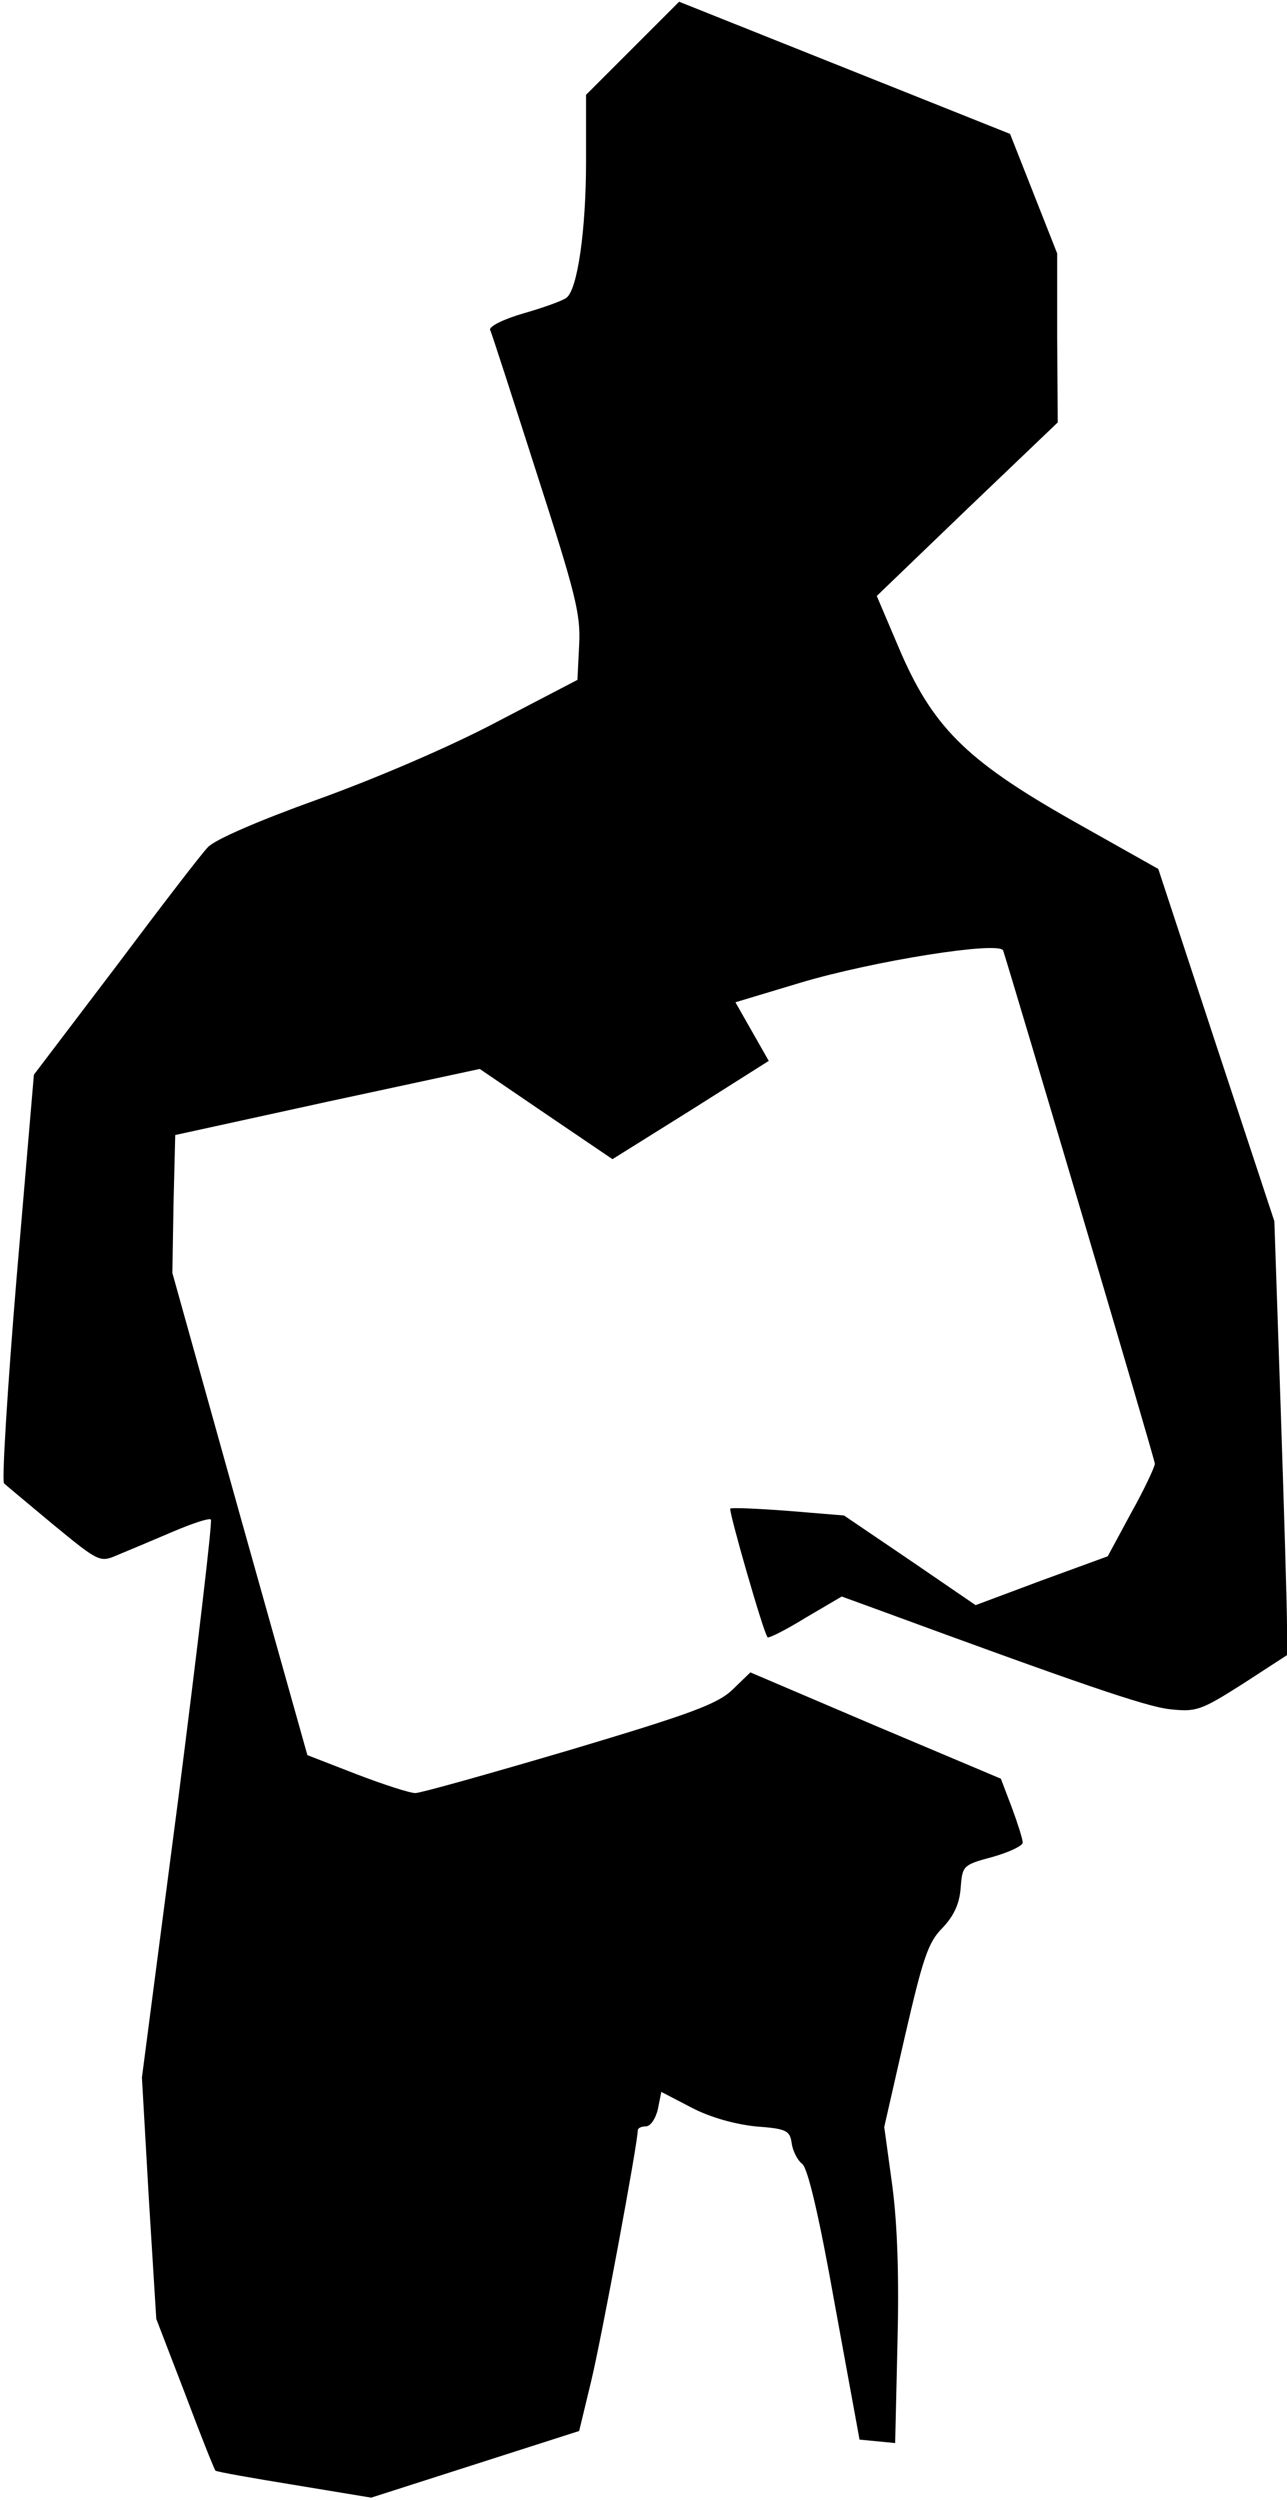 <?xml version="1.0" standalone="no"?>
<!DOCTYPE svg PUBLIC "-//W3C//DTD SVG 20010904//EN"
 "http://www.w3.org/TR/2001/REC-SVG-20010904/DTD/svg10.dtd">
<svg version="1.0" xmlns="http://www.w3.org/2000/svg"
 width="224pt" height="435pt" viewBox="0 0 224 435"
 preserveAspectRatio="xMidYMid meet">
<g transform="translate(0,435) scale(0.1,-0.1)"
fill="#000000" stroke="none">
<path fill="#000000" stroke="none" d="M1101 4266 l-81 -81 0 -116 c0 -120
-15 -223 -34 -237 -6 -5 -39 -17 -74 -27 -35 -10 -61 -23 -59 -29 3 -6 39
-118 81 -249 67 -208 77 -245 74 -299 l-3 -61 -140 -73 c-81 -43 -212 -99
-312 -135 -103 -37 -179 -70 -191 -83 -11 -11 -83 -105 -161 -209 l-142 -187
-30 -352 c-16 -193 -26 -355 -22 -359 4 -4 44 -37 87 -73 78 -64 80 -65 110
-52 17 7 60 25 95 40 35 15 65 25 68 22 3 -2 -23 -222 -57 -488 l-63 -483 12
-210 13 -210 50 -130 c27 -72 51 -132 53 -134 2 -2 64 -13 138 -25 l133 -22
181 58 181 58 21 87 c18 75 81 414 81 436 0 4 6 7 14 7 8 0 17 13 21 30 l6 30
52 -27 c32 -17 75 -29 112 -33 54 -4 60 -7 63 -30 2 -13 10 -29 18 -35 10 -7
30 -93 57 -245 l43 -235 31 -3 31 -3 4 173 c3 115 0 207 -9 275 l-14 102 36
158 c31 134 40 163 65 188 20 21 30 42 32 70 3 39 4 40 56 54 28 8 52 19 52
25 0 6 -9 34 -19 61 l-19 50 -218 92 -218 93 -31 -30 c-26 -25 -72 -42 -283
-105 -139 -41 -260 -75 -269 -75 -10 0 -56 15 -103 33 l-85 33 -118 420 -117
419 2 120 3 120 265 58 265 57 116 -79 115 -78 136 85 136 86 -29 51 -29 51
113 34 c127 38 347 73 353 56 17 -53 264 -885 264 -893 0 -5 -18 -44 -41 -85
l-41 -76 -115 -42 -115 -43 -114 78 -115 78 -97 8 c-53 4 -99 6 -101 4 -3 -4
58 -217 65 -224 2 -2 32 13 66 34 l63 37 55 -20 c359 -132 473 -171 515 -176
47 -5 54 -3 128 44 l77 50 0 52 c0 29 -5 199 -11 378 l-11 325 -101 306 -101
307 -151 85 c-185 105 -243 163 -302 303 l-37 87 157 151 158 151 -1 147 0
147 -41 104 -41 104 -288 115 -288 115 -81 -81z"/>
</g>
</svg>

